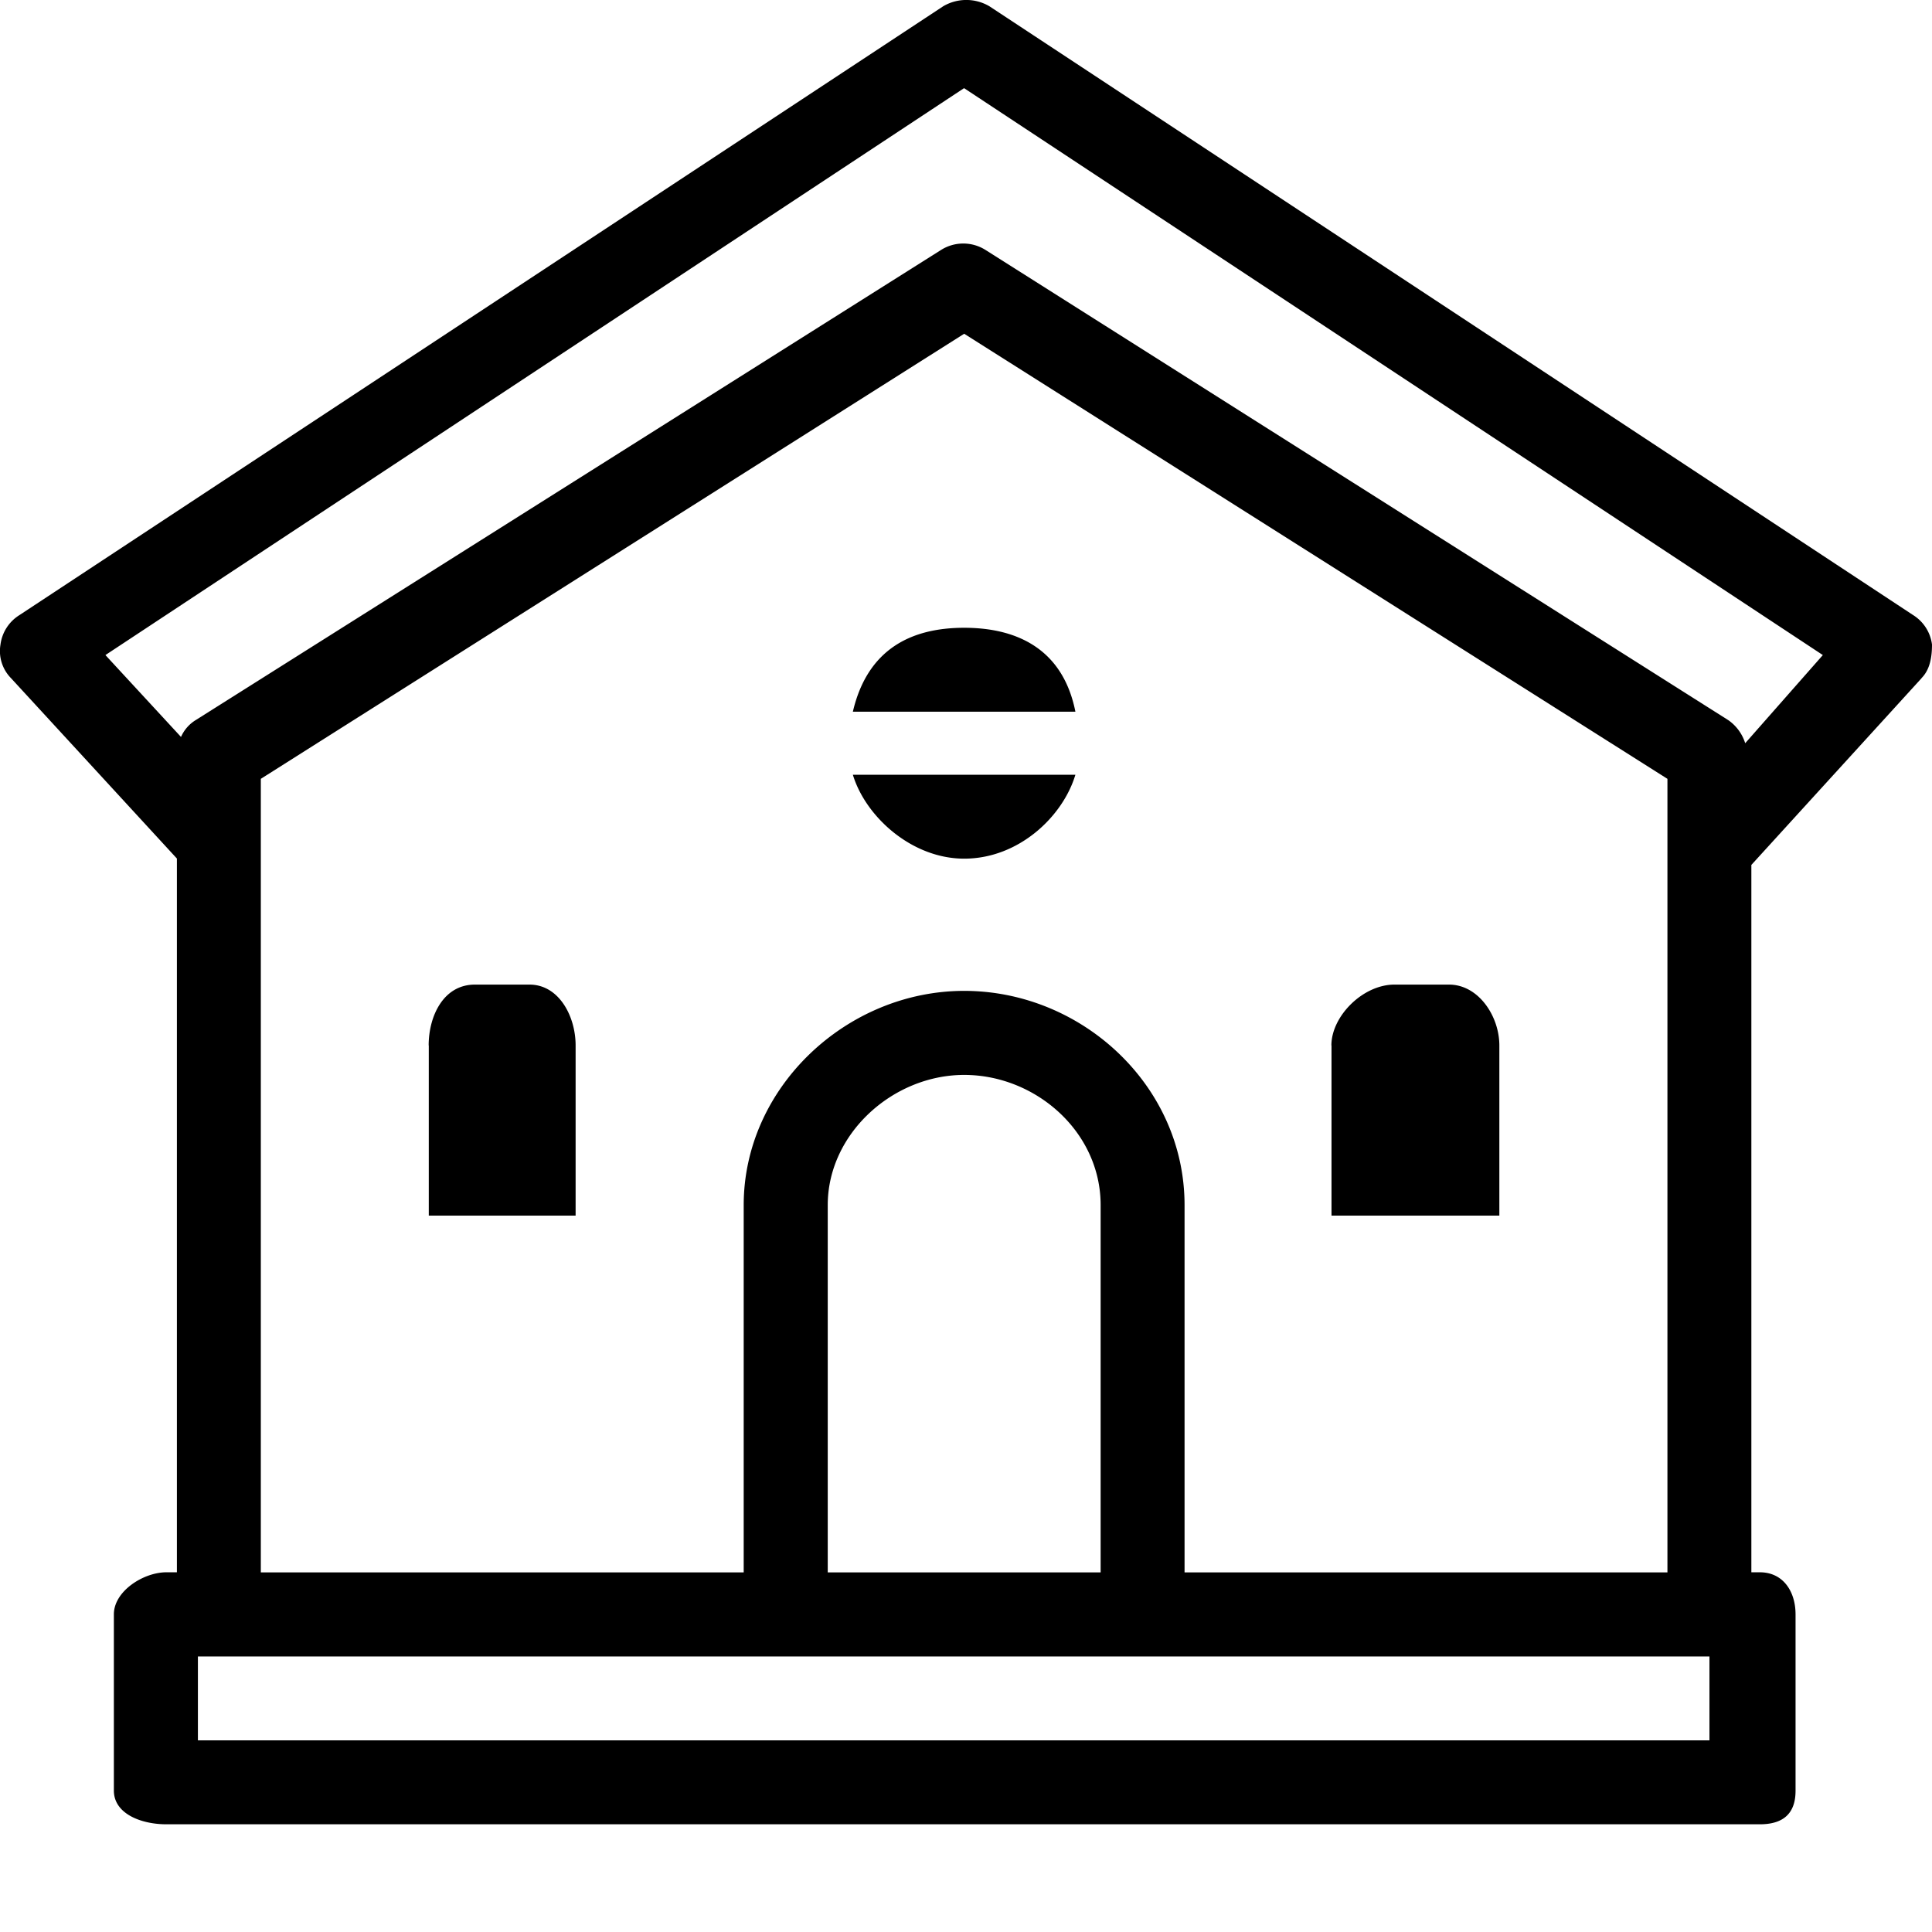 <svg xmlns="http://www.w3.org/2000/svg" width="16" height="16" viewBox="0 0 16 16">
    <g fill="none" fill-rule="evenodd">
        <path d="M0 0h16v16H0z"/>
        <path fill="currentColor" fill-rule="nonzero" d="M7.985 7.111c-.435 0-.817-.348-.922-.695h1.843c-.104.347-.47.695-.921.695zm-.922-1.217c.122-.522.487-.695.922-.695.434 0 .817.173.921.695H7.063zm8.85-.278c.07-.07.087-.174.087-.278a.338.338 0 0 0-.156-.244L8.194.052a.377.377 0 0 0-.383 0L.161 5.094a.338.338 0 0 0-.157.244.32.32 0 0 0 .087.278L1.465 7.11v5.911h-.087c-.191 0-.435.157-.435.348v1.46c0 .192.226.279.435.279h13.196c.192 0 .296-.087.296-.278v-1.46c0-.192-.104-.349-.296-.349h-.07V7.163l1.41-1.547zm-1.756 8.797H1.639v-.695h12.518v.695zM7.985 8.206c-.974 0-1.826.8-1.826 1.774v3.042H2.16V6.45l5.825-3.686 5.824 3.686v6.572H9.81V9.98c0-.991-.852-1.774-1.825-1.774zm1.13 1.774v3.042h-2.26V9.98c0-.591.539-1.078 1.13-1.078.591 0 1.13.47 1.13 1.078zm5.338-3.825a.365.365 0 0 0-.14-.191L8.16 2.069a.345.345 0 0 0-.365 0L1.62 5.964a.31.31 0 0 0-.121.139l-.626-.678L7.984.73l7.112 4.695-.643.73zM3.55 8.658c0-.243.122-.504.383-.504h.452c.243 0 .382.261.382.504v1.409H3.551V8.658zm7.476 0c0-.243.261-.504.522-.504h.452c.244 0 .417.261.417.504v1.409h-1.39V8.658z"/>
    </g>
</svg>
